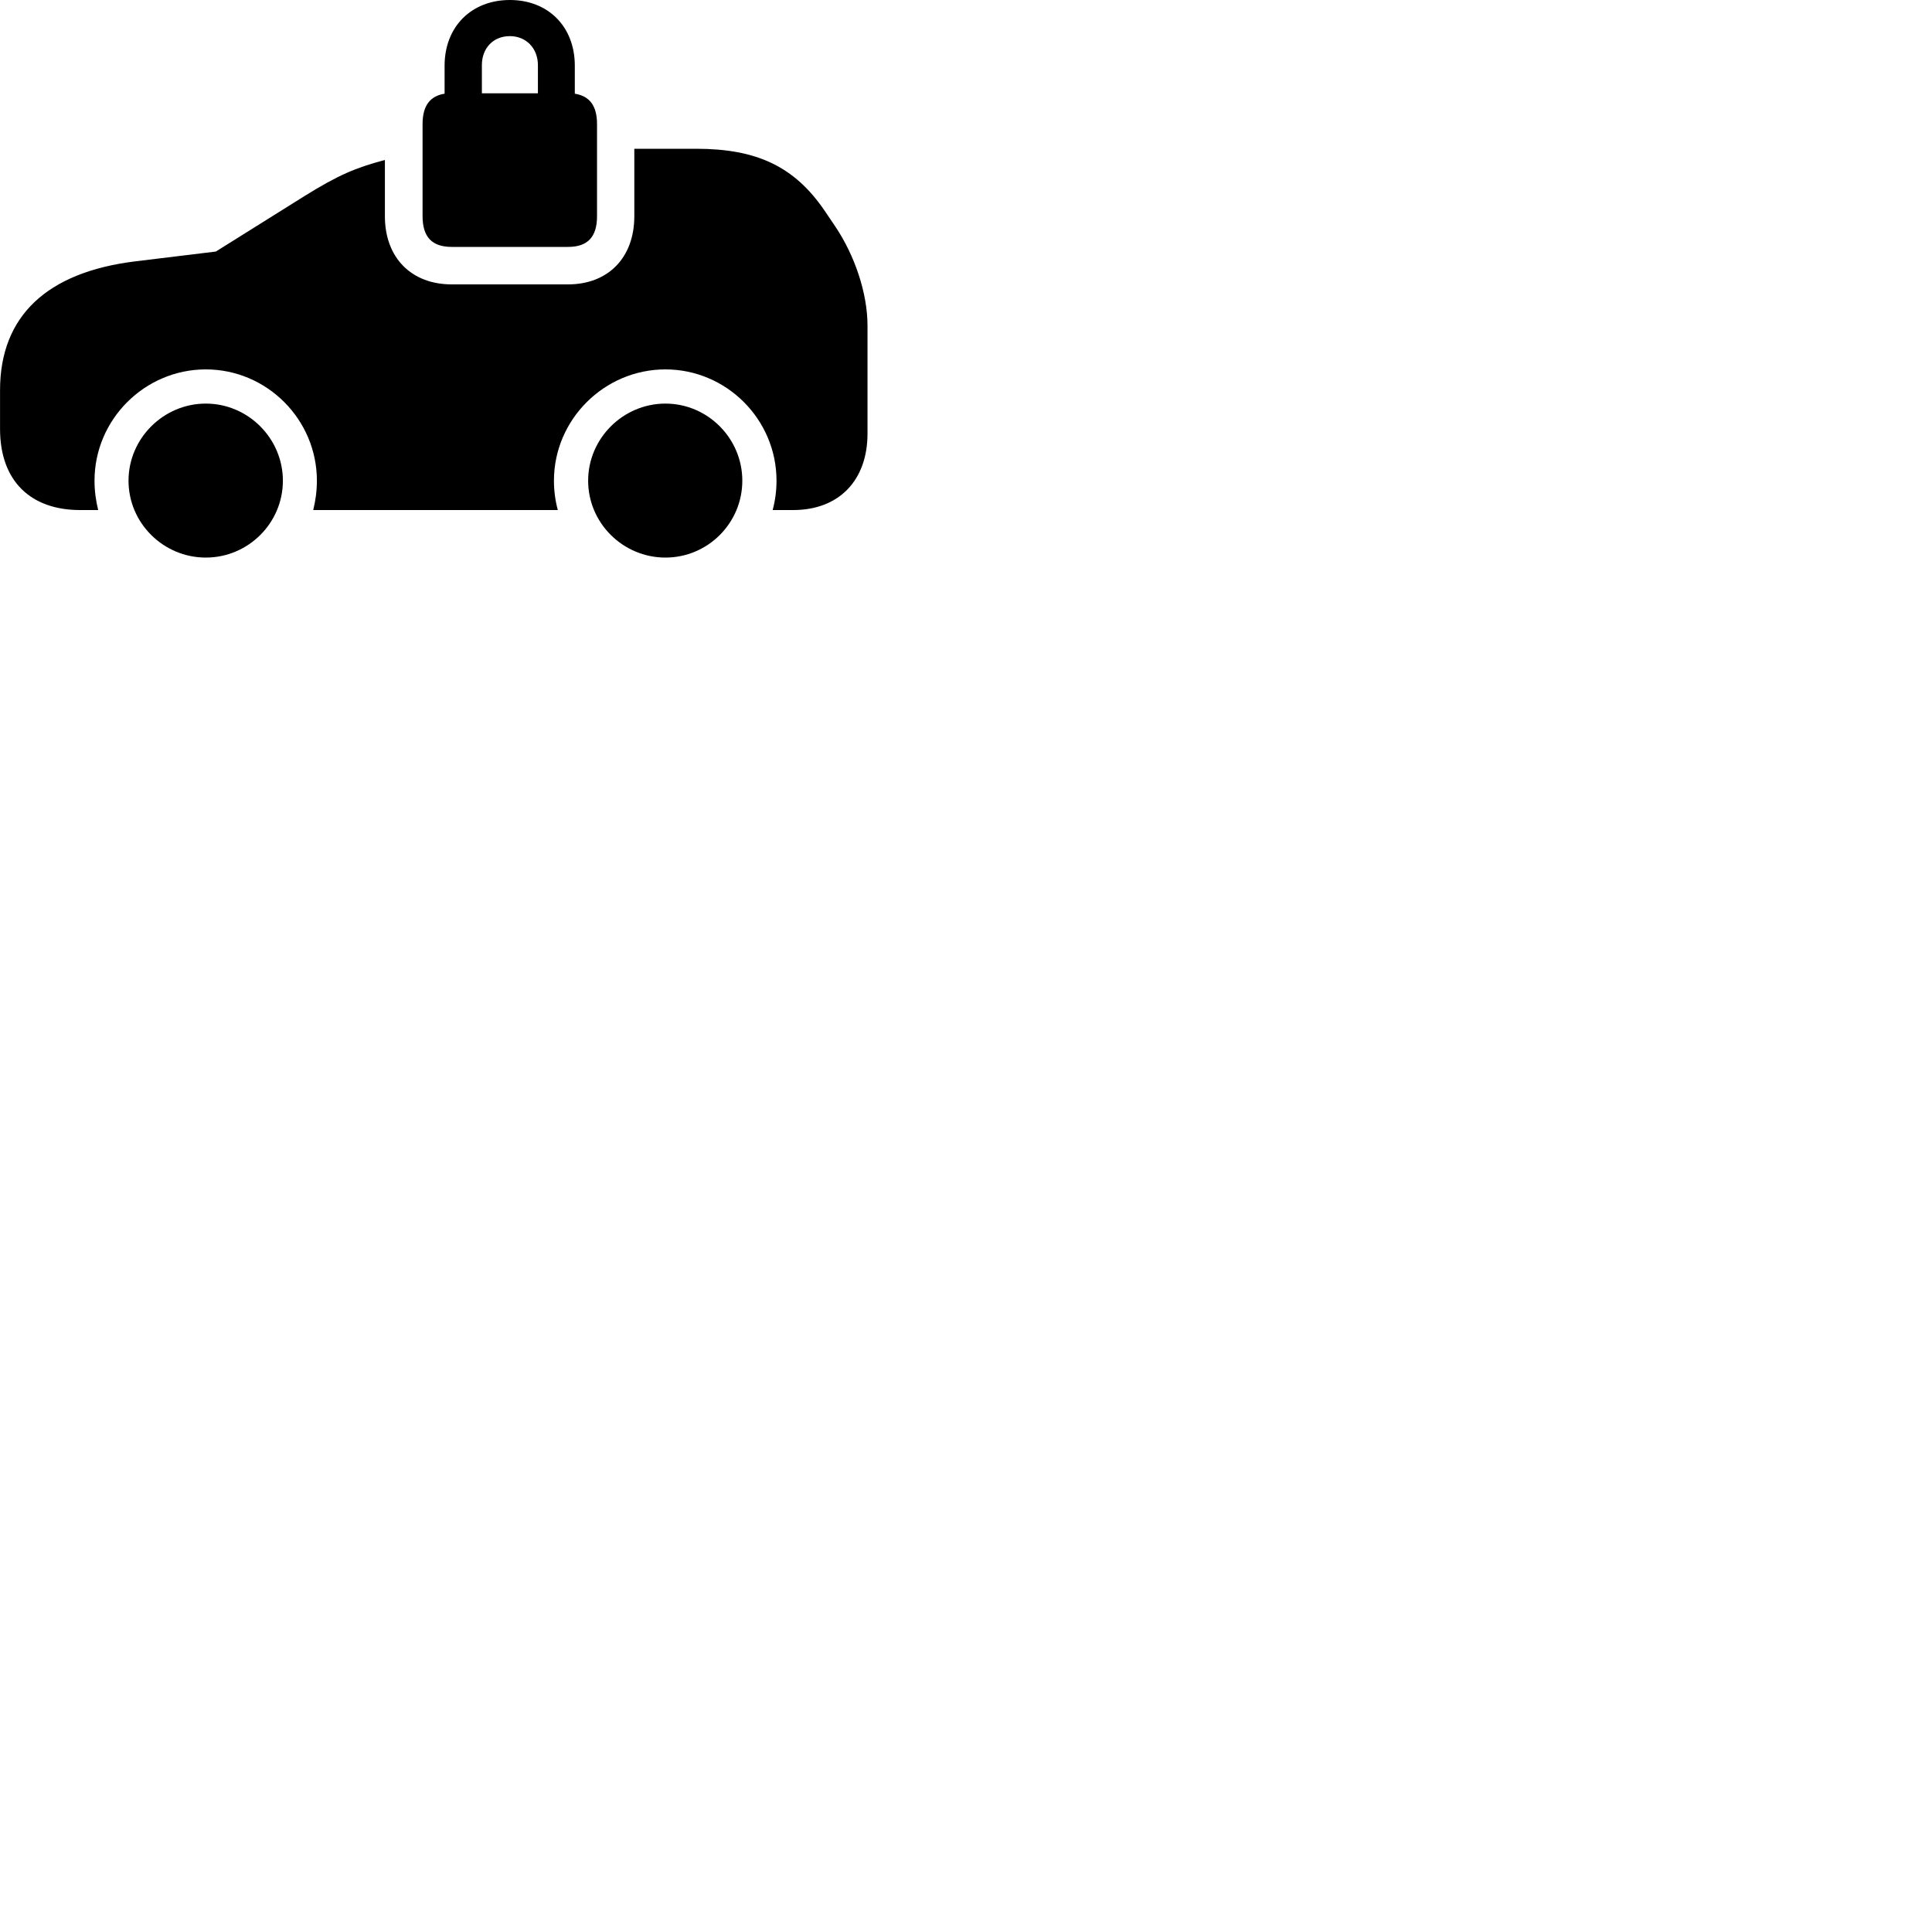 
        <svg xmlns="http://www.w3.org/2000/svg" viewBox="0 0 100 100">
            <path d="M23.382 12.78H29.402C30.402 12.78 30.902 12.28 30.902 11.19V6.42C30.902 5.47 30.512 4.97 29.752 4.85V3.4C29.752 1.38 28.372 0 26.392 0C24.402 0 23.012 1.38 23.012 3.4V4.85C22.252 4.97 21.872 5.48 21.872 6.42V11.19C21.872 12.28 22.372 12.78 23.382 12.78ZM24.942 3.37C24.942 2.5 25.522 1.87 26.392 1.87C27.232 1.87 27.842 2.5 27.842 3.37V4.83H24.942ZM4.142 26.4H5.082C4.962 25.92 4.892 25.41 4.892 24.88C4.892 21.71 7.492 19.12 10.652 19.12C13.812 19.12 16.402 21.71 16.402 24.88C16.402 25.41 16.332 25.92 16.212 26.4H28.872C28.742 25.92 28.672 25.41 28.672 24.88C28.672 21.71 31.282 19.12 34.442 19.12C37.602 19.12 40.192 21.71 40.192 24.88C40.192 25.41 40.122 25.92 39.992 26.4H41.052C43.432 26.4 44.902 24.86 44.902 22.44V16.85C44.902 15.18 44.242 13.22 43.232 11.72L42.692 10.92C41.122 8.61 39.162 7.7 36.032 7.7H32.832V11.19C32.832 13.35 31.462 14.72 29.402 14.72H23.382C21.302 14.72 19.922 13.35 19.922 11.19V8.28C18.422 8.68 17.522 9.05 15.742 10.16L11.172 13.02L6.982 13.53C2.452 14.09 0.002 16.34 0.002 20.2V22.2C0.002 24.94 1.632 26.4 4.142 26.4ZM10.652 28.86C12.842 28.86 14.642 27.08 14.642 24.88C14.642 22.69 12.842 20.89 10.652 20.89C8.462 20.89 6.652 22.69 6.652 24.88C6.652 27.08 8.462 28.86 10.652 28.86ZM34.442 28.86C36.632 28.86 38.422 27.08 38.422 24.88C38.422 22.69 36.632 20.89 34.442 20.89C32.252 20.89 30.442 22.69 30.442 24.88C30.442 27.08 32.252 28.86 34.442 28.86Z" />
        </svg>
    